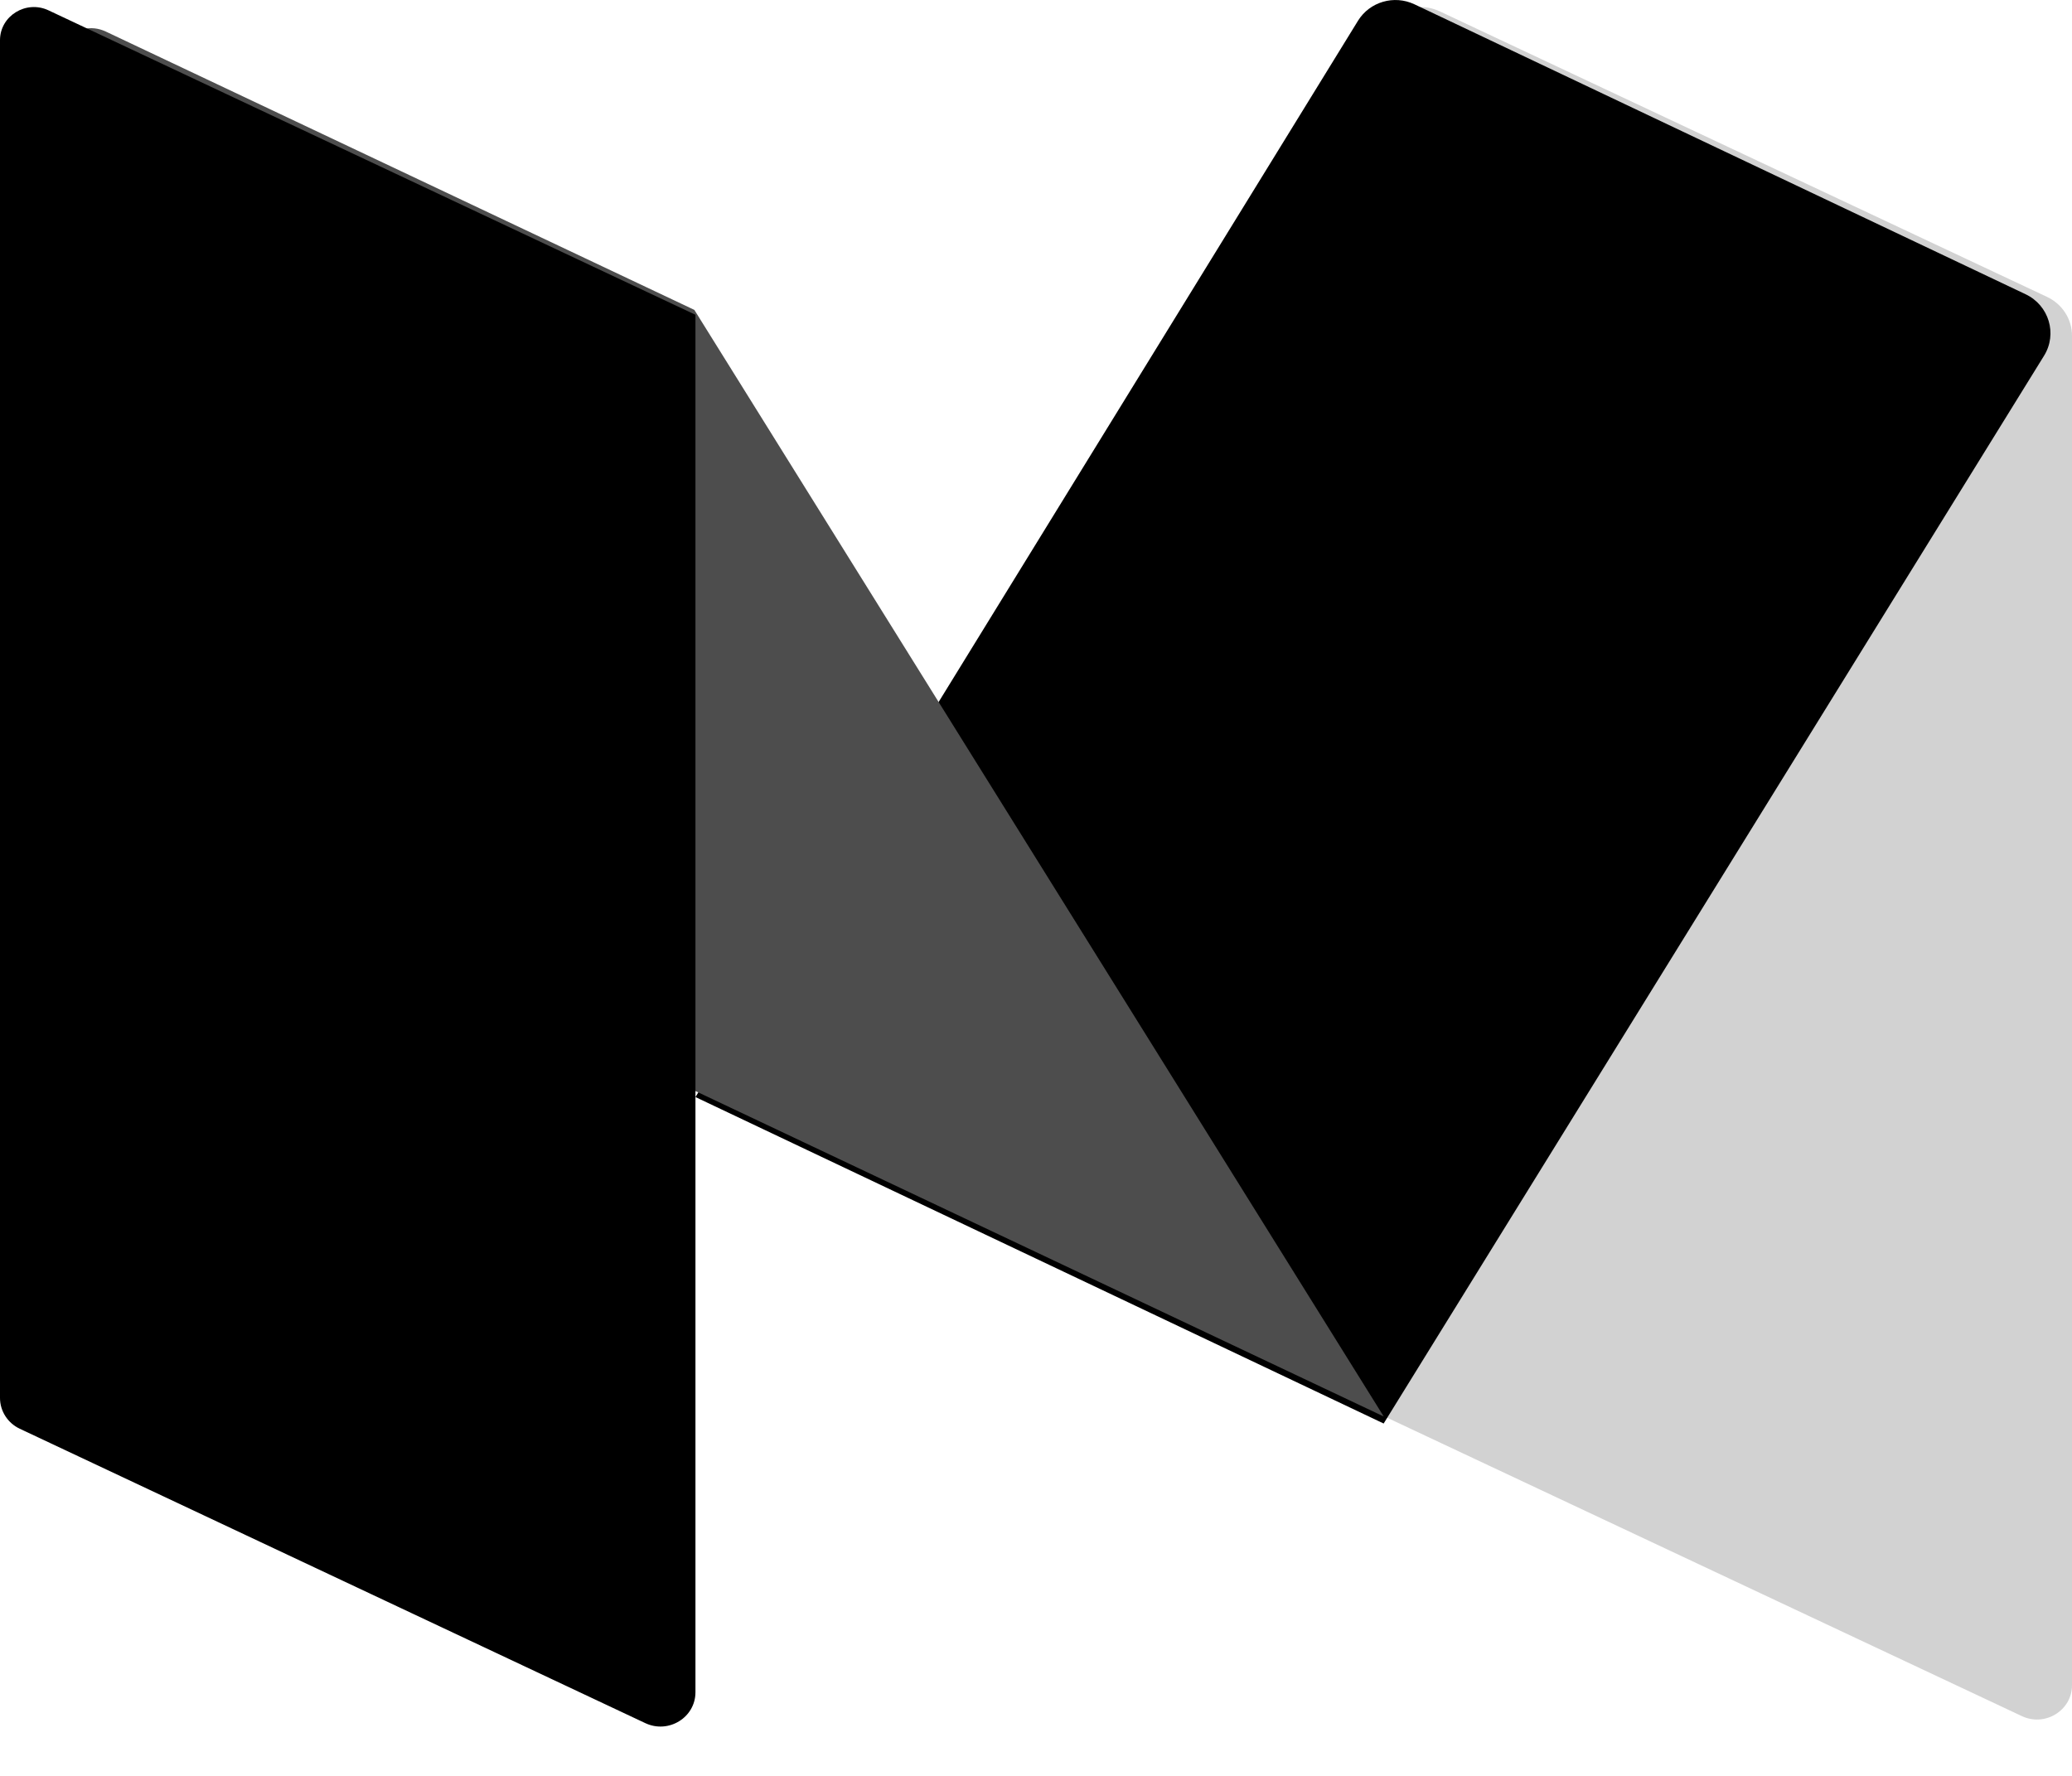 <?xml version="1.0" encoding="UTF-8"?>
<svg width="28px" height="24px" viewBox="0 0 28 24" version="1.1" xmlns="http://www.w3.org/2000/svg" xmlns:xlink="http://www.w3.org/1999/xlink">
    <!-- Generator: sketchtool 51.2 (57519) - http://www.bohemiancoding.com/sketch -->
    <title>3DF14F6F-FC64-4DE9-9C70-9D92EB1B73CA</title>
    <desc>Created with sketchtool.</desc>
    <defs></defs>
    <g id="Symbols" stroke="none" stroke-width="1" fill="none" fill-rule="evenodd">
        <g id="footer" transform="translate(-95, -4)" fill-rule="nonzero">
            <g id="social">
                <g transform="translate(49, 0)">
                    <g transform="translate(0, 2)" id="medium-copy">
                        <g transform="translate(46, 2)">
                            <path d="M27.322,23.192 L18.667,19.123 L18.602,0.681 C18.601,0.251 19.06,-0.033 19.457,0.154 L27.662,4.012 C27.869,4.109 28,4.313 28,4.537 L28,22.775 C28,23.116 27.636,23.34 27.322,23.192 Z" id="Shape" fill="#D2D2D2"></path>
                            <path d="M18.698,19.238 L9.398,14.826 L18.351,0.281 C18.509,0.024 18.839,-0.072 19.114,0.058 L27.374,3.977 C27.689,4.127 27.805,4.513 27.622,4.808 L18.698,19.238 Z" id="Shape" fill="#000000"></path>
                            <path d="M18.699,19.143 L9.383,14.738 L0.845,1.066 C0.607,0.685 1.021,0.234 1.431,0.427 L9.383,4.188 L18.699,19.143 Z" id="Shape" fill="#4D4D4D"></path>
                            <path d="M8.72,23.287 L0.268,19.309 C0.104,19.232 0,19.07 0,18.892 L0,0.544 C0,0.214 0.352,-0.003 0.656,0.14 L9.398,4.254 L9.398,22.87 C9.398,23.211 9.034,23.435 8.72,23.287 Z" id="Shape" fill="#000000"></path>
                        </g>
                    </g>
                </g>
            </g>
        </g>
    </g>
</svg>